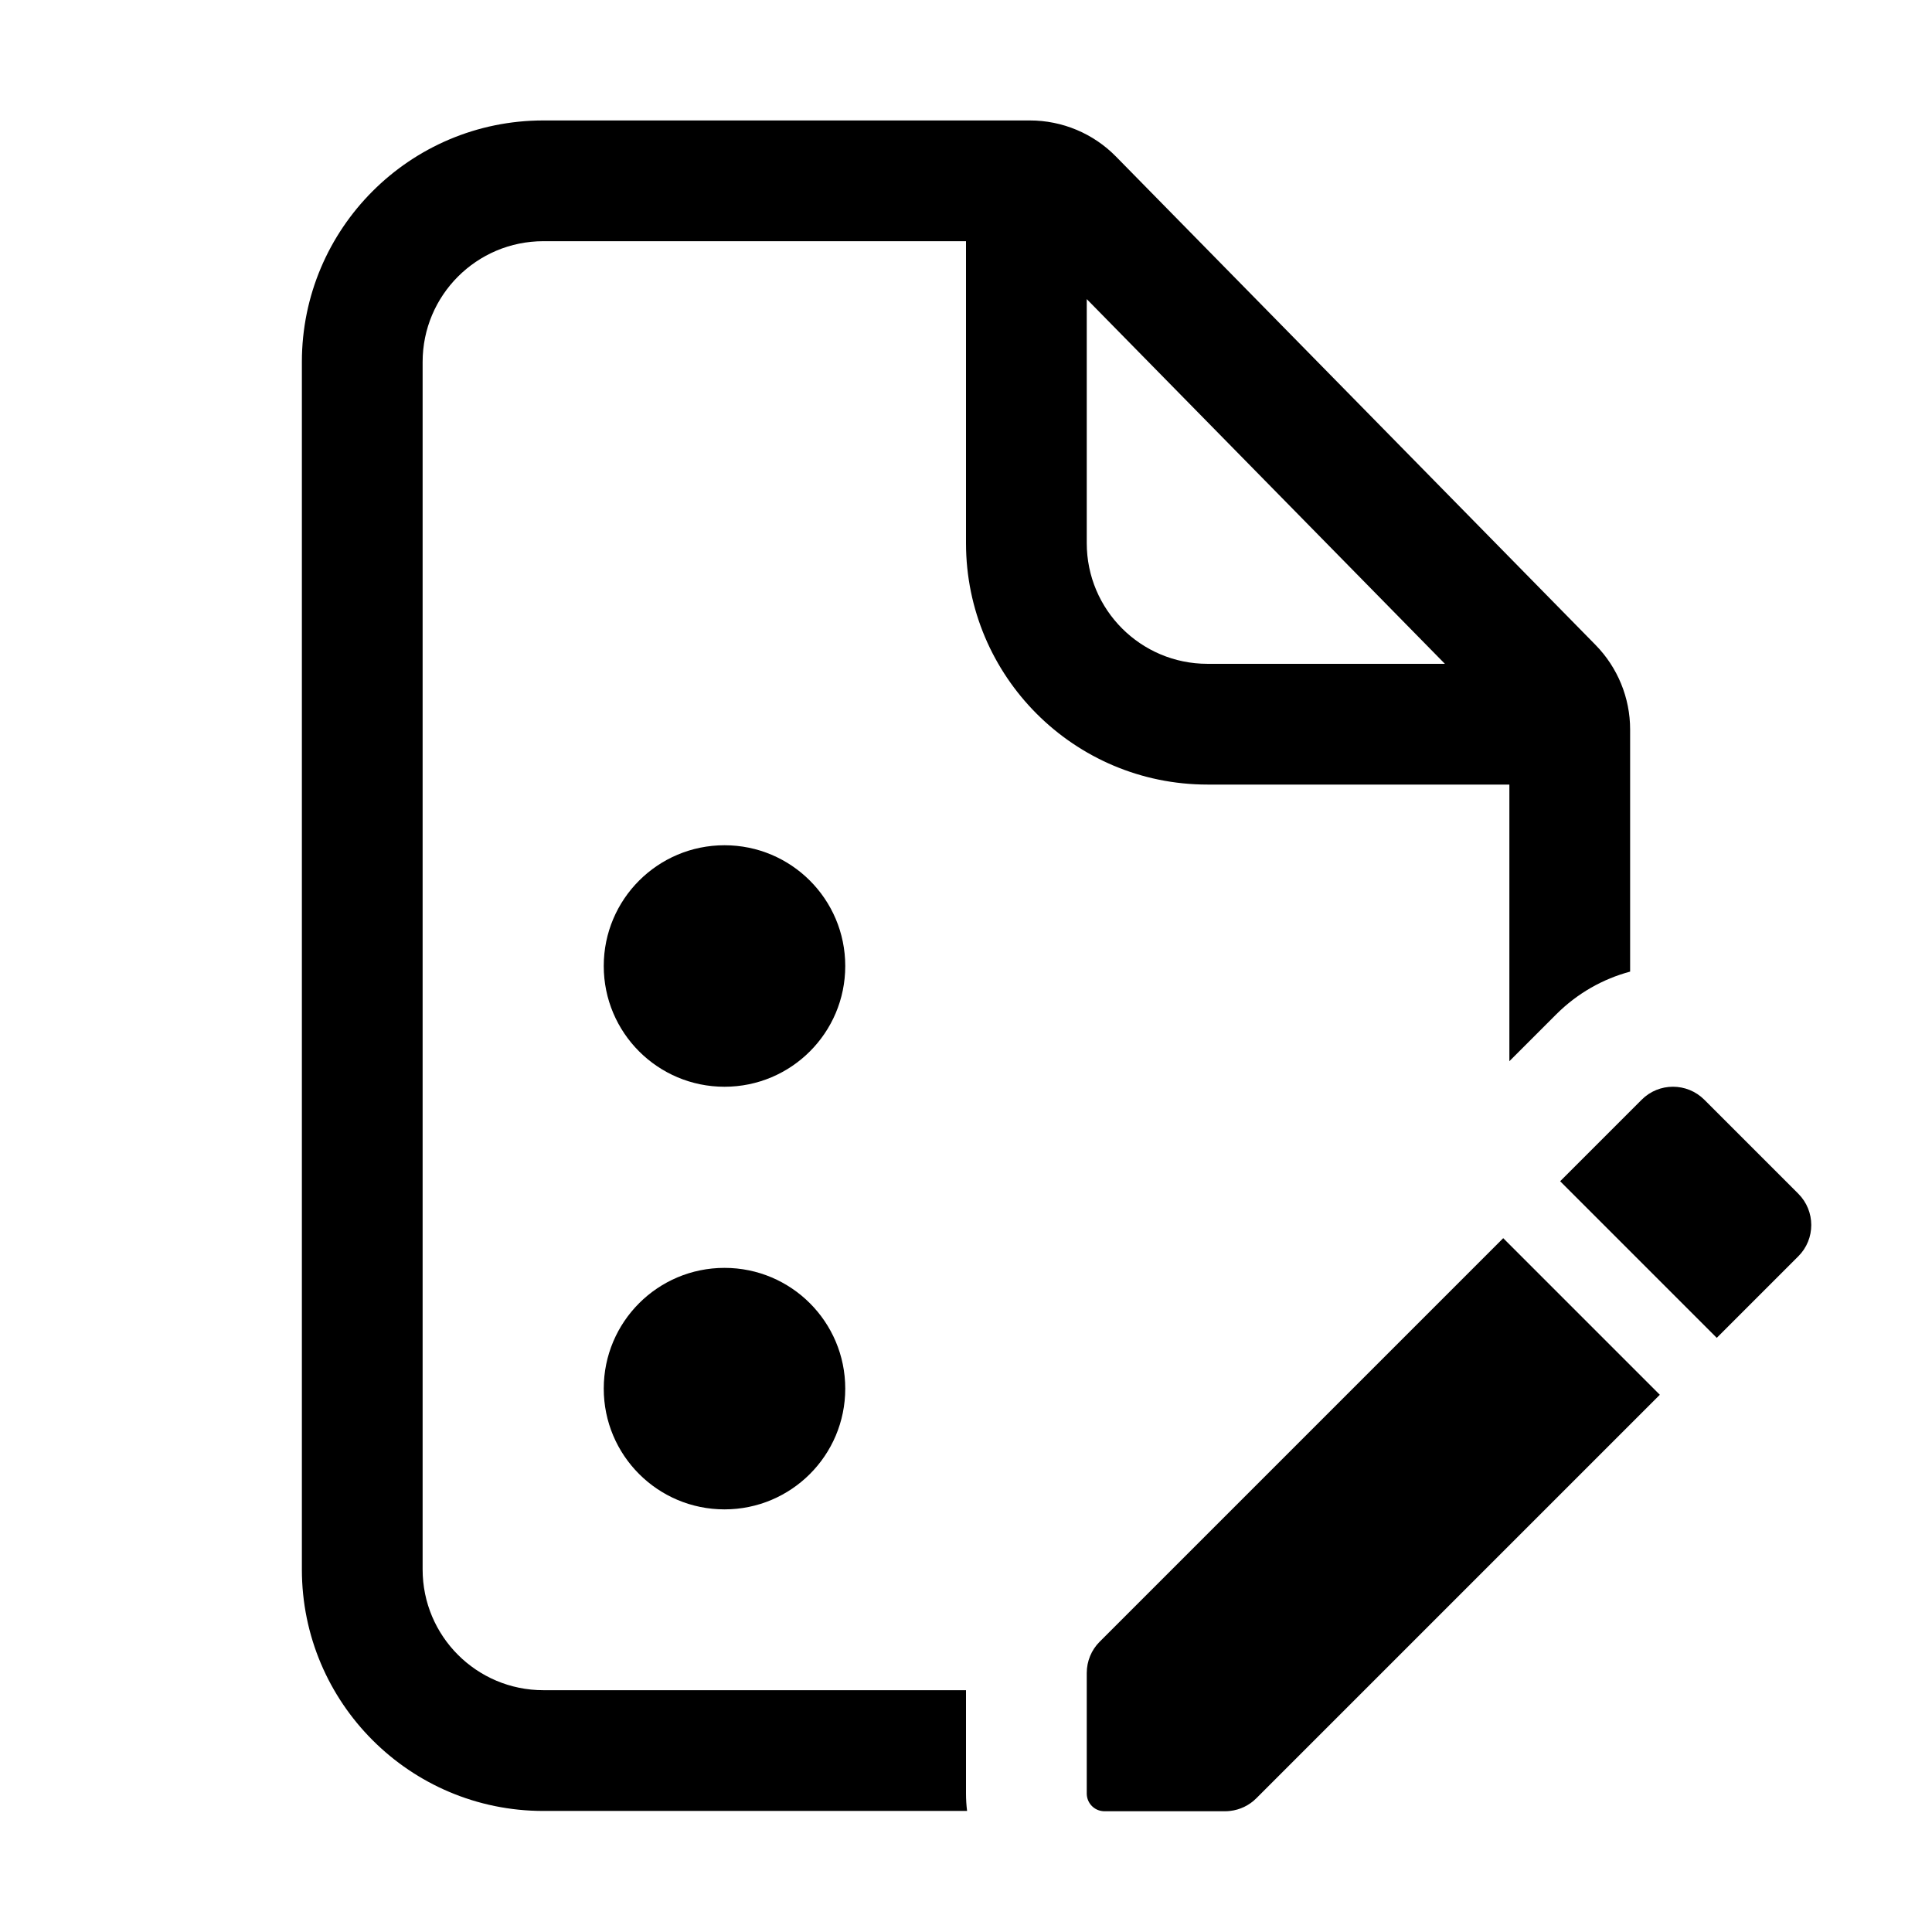 <svg width="32" height="32" viewBox="0 0 32 32" fill="none" xmlns="http://www.w3.org/2000/svg">
<path fill-rule="evenodd" clip-rule="evenodd" d="M5 5.995C5 3.786 6.791 1.995 9 1.995H17.058C17.595 1.995 18.11 2.211 18.485 2.594L26.427 10.682C26.794 11.056 27 11.559 27 12.083V16.093C26.552 16.213 26.128 16.449 25.776 16.801L25 17.577V12.995H20C17.791 12.995 16 11.204 16 8.995V3.995H9C7.895 3.995 7 4.891 7 5.995V25.995C7 27.1 7.895 27.995 9 27.995H16L16 29.706C16 29.804 16.006 29.901 16.018 29.995H9C6.791 29.995 5 28.204 5 25.995V5.995ZM18 4.954L23.932 10.995H20C18.895 10.995 18 10.1 18 8.995V4.954Z" fill="black"/>
<path d="M18.241 29.995C18.104 29.971 18 29.851 18 29.706L18 27.71C18 27.515 18.077 27.328 18.215 27.191L24.898 20.508L27.492 23.102L20.809 29.785C20.691 29.903 20.537 29.977 20.373 29.995C20.346 29.998 20.318 30 20.29 30L18.294 30C18.276 30 18.258 29.998 18.241 29.995Z" fill="black"/>
<path d="M25.841 19.565L28.435 22.159L29.785 20.809C30.072 20.523 30.072 20.058 29.785 19.771L28.229 18.215C27.942 17.928 27.477 17.928 27.191 18.215L25.841 19.565Z" fill="black"/>
<path d="M12 18C13.105 18 14 17.105 14 16C14 14.895 13.105 14 12 14C10.895 14 10 14.895 10 16C10 17.105 10.895 18 12 18Z" fill="black"/>
<path d="M12 25C13.105 25 14 24.105 14 23C14 21.895 13.105 21 12 21C10.895 21 10 21.895 10 23C10 24.105 10.895 25 12 25Z" fill="black"/>
</svg>
